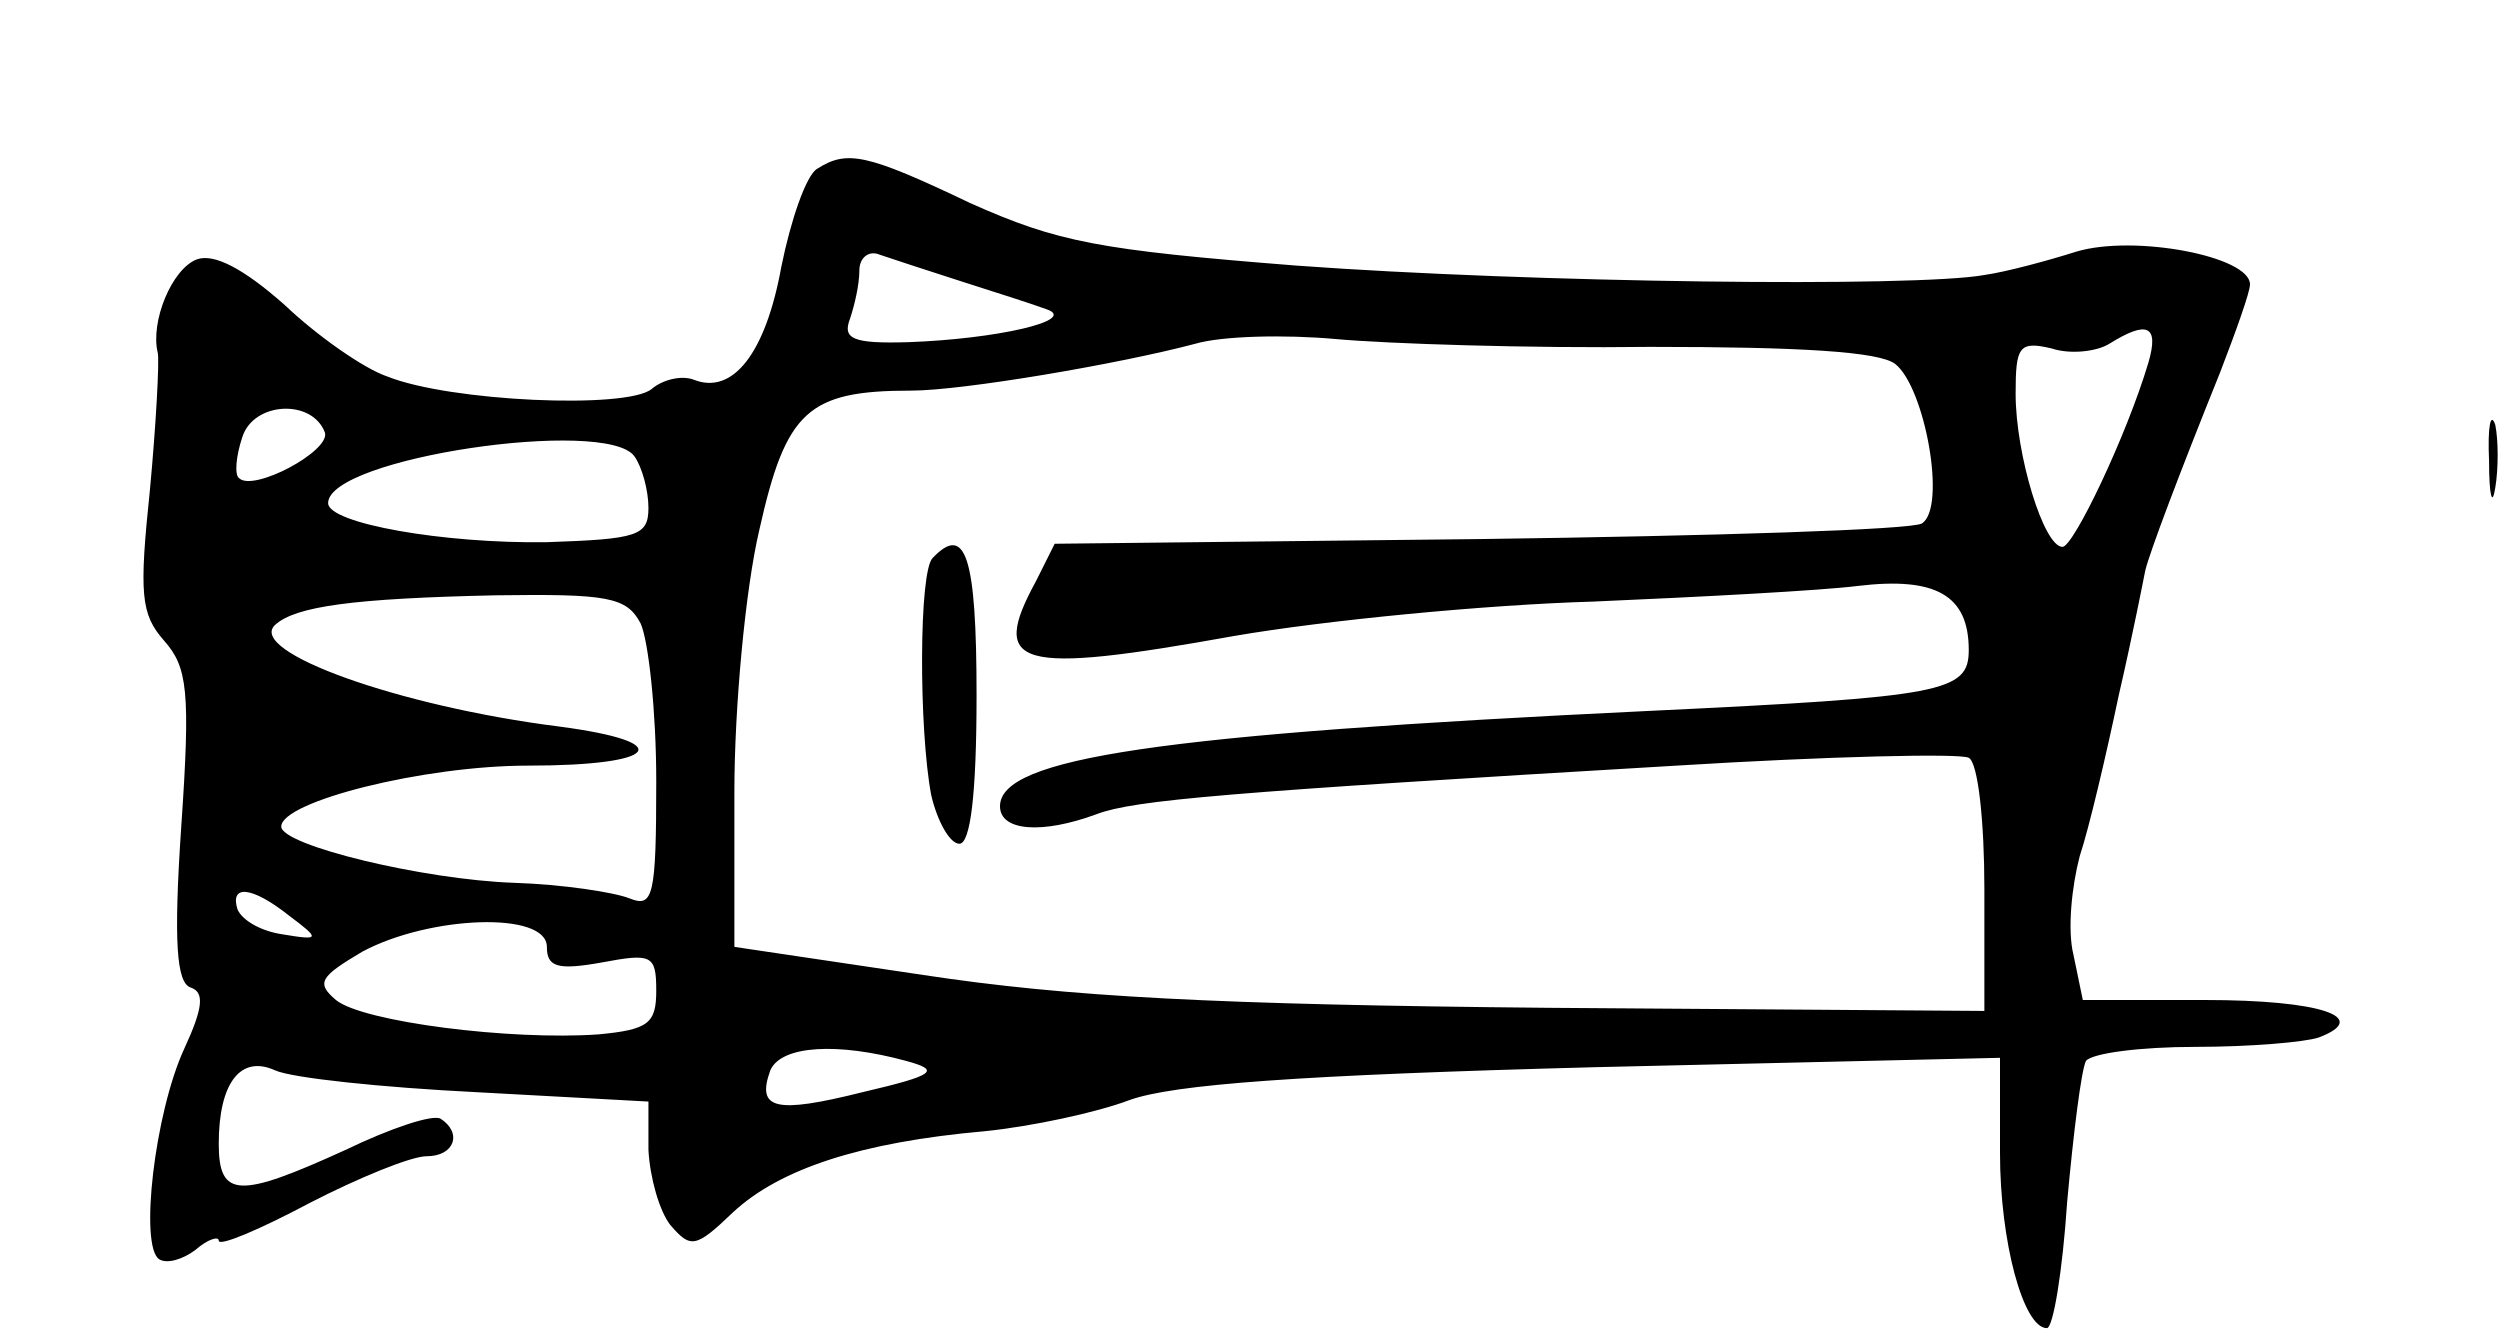 <?xml version="1.0" standalone="no"?>
<!DOCTYPE svg PUBLIC "-//W3C//DTD SVG 20010904//EN"
 "http://www.w3.org/TR/2001/REC-SVG-20010904/DTD/svg10.dtd">
<svg version="1.0" xmlns="http://www.w3.org/2000/svg"
 width="160pt" height="86pt" viewBox="0 0 160 86"
 preserveAspectRatio="xMidYMid meet">
<g transform="translate(0,86) scale(0.1,-0.1)"
fill="#000000" stroke="none">
<path d="M523 752 c-7 -4 -17 -33 -23 -63 -10 -55 -31 -82 -56 -72 -8 3 -20 0
-27 -6 -16 -13 -129 -8 -169 8 -15 5 -45 26 -66 46 -26 23 -45 33 -56 29 -16
-6 -30 -40 -25 -60 1 -5 -1 -44 -5 -87 -7 -67 -6 -80 9 -97 15 -17 17 -32 11
-119 -5 -74 -3 -100 6 -103 9 -3 8 -13 -4 -39 -19 -41 -29 -127 -16 -135 5 -3
15 0 23 6 8 7 15 9 15 6 0 -4 26 7 58 24 31 16 65 30 75 30 18 0 23 15 9 24
-5 3 -32 -6 -61 -20 -68 -31 -81 -31 -81 4 0 39 14 57 36 47 11 -5 69 -11 129
-14 l110 -6 0 -31 c1 -18 7 -39 14 -48 13 -15 16 -15 40 8 30 28 82 45 161 52
30 3 72 12 93 20 28 10 108 16 298 21 l259 6 0 -61 c0 -57 15 -112 30 -112 4
0 10 36 13 81 4 44 9 84 12 90 4 5 35 9 70 9 35 0 70 3 79 6 34 13 1 24 -73
24 l-78 0 -6 29 c-4 16 -1 44 4 63 6 18 17 65 25 103 9 39 16 75 17 80 3 12
21 60 48 127 10 26 19 51 19 56 0 18 -74 32 -111 21 -19 -6 -45 -13 -59 -15
-44 -8 -290 -5 -440 6 -127 10 -153 15 -209 40 -67 32 -79 34 -98 22z m92 -72
c22 -7 47 -15 55 -18 20 -7 -32 -19 -89 -21 -35 -1 -42 2 -37 15 3 9 6 22 6
31 0 8 6 13 13 10 6 -2 30 -10 52 -17z m441 -42 c96 0 147 -3 157 -11 19 -15
33 -92 17 -102 -6 -4 -133 -8 -283 -10 l-272 -3 -12 -24 c-30 -55 -12 -60 127
-35 58 10 161 20 230 22 69 3 145 7 169 10 50 6 71 -6 71 -41 0 -27 -16 -30
-205 -39 -313 -15 -415 -30 -415 -61 0 -16 27 -18 62 -5 24 9 83 14 371 31 97
6 182 8 187 5 6 -3 10 -41 10 -84 l0 -78 -279 2 c-213 2 -308 7 -400 21 l-121
18 0 99 c0 54 7 130 16 168 17 76 31 89 97 89 33 0 133 17 182 30 17 5 57 6
90 3 33 -3 124 -6 201 -5z m319 -10 c-14 -47 -48 -118 -55 -118 -12 0 -30 59
-30 98 0 30 2 34 23 29 12 -4 29 -2 37 3 24 15 32 12 25 -12z m-1167 -45 c3
-12 -46 -38 -55 -29 -3 2 -2 14 2 26 7 23 45 25 53 3z m198 -15 c5 -7 9 -22 9
-33 0 -18 -7 -20 -65 -22 -66 -1 -140 12 -140 25 0 29 178 55 196 30z m4 -107
c5 -11 10 -56 10 -101 0 -74 -2 -81 -17 -75 -10 4 -43 9 -74 10 -58 2 -149 24
-149 36 0 16 91 39 158 39 84 0 96 15 20 25 -103 13 -200 48 -182 65 13 12 50
17 141 19 72 1 84 -1 93 -18z m-225 -187 c20 -15 20 -16 -4 -12 -14 2 -26 9
-29 16 -5 16 9 15 33 -4z m165 -20 c0 -13 7 -15 35 -10 32 6 35 5 35 -18 0
-21 -5 -25 -37 -28 -56 -4 -151 8 -168 22 -13 11 -10 15 17 31 43 23 118 26
118 3z m230 -73 c22 -6 19 -9 -28 -20 -56 -14 -68 -11 -59 14 7 16 43 18 87 6z"/>
<path d="M597 503 c-9 -8 -9 -110 -1 -152 4 -17 12 -31 18 -31 7 0 11 31 11
95 0 89 -7 110 -28 88z"/>
<path d="M1593 565 c0 -22 2 -30 4 -17 2 12 2 30 0 40 -3 9 -5 -1 -4 -23z"/>
</g>
</svg>
